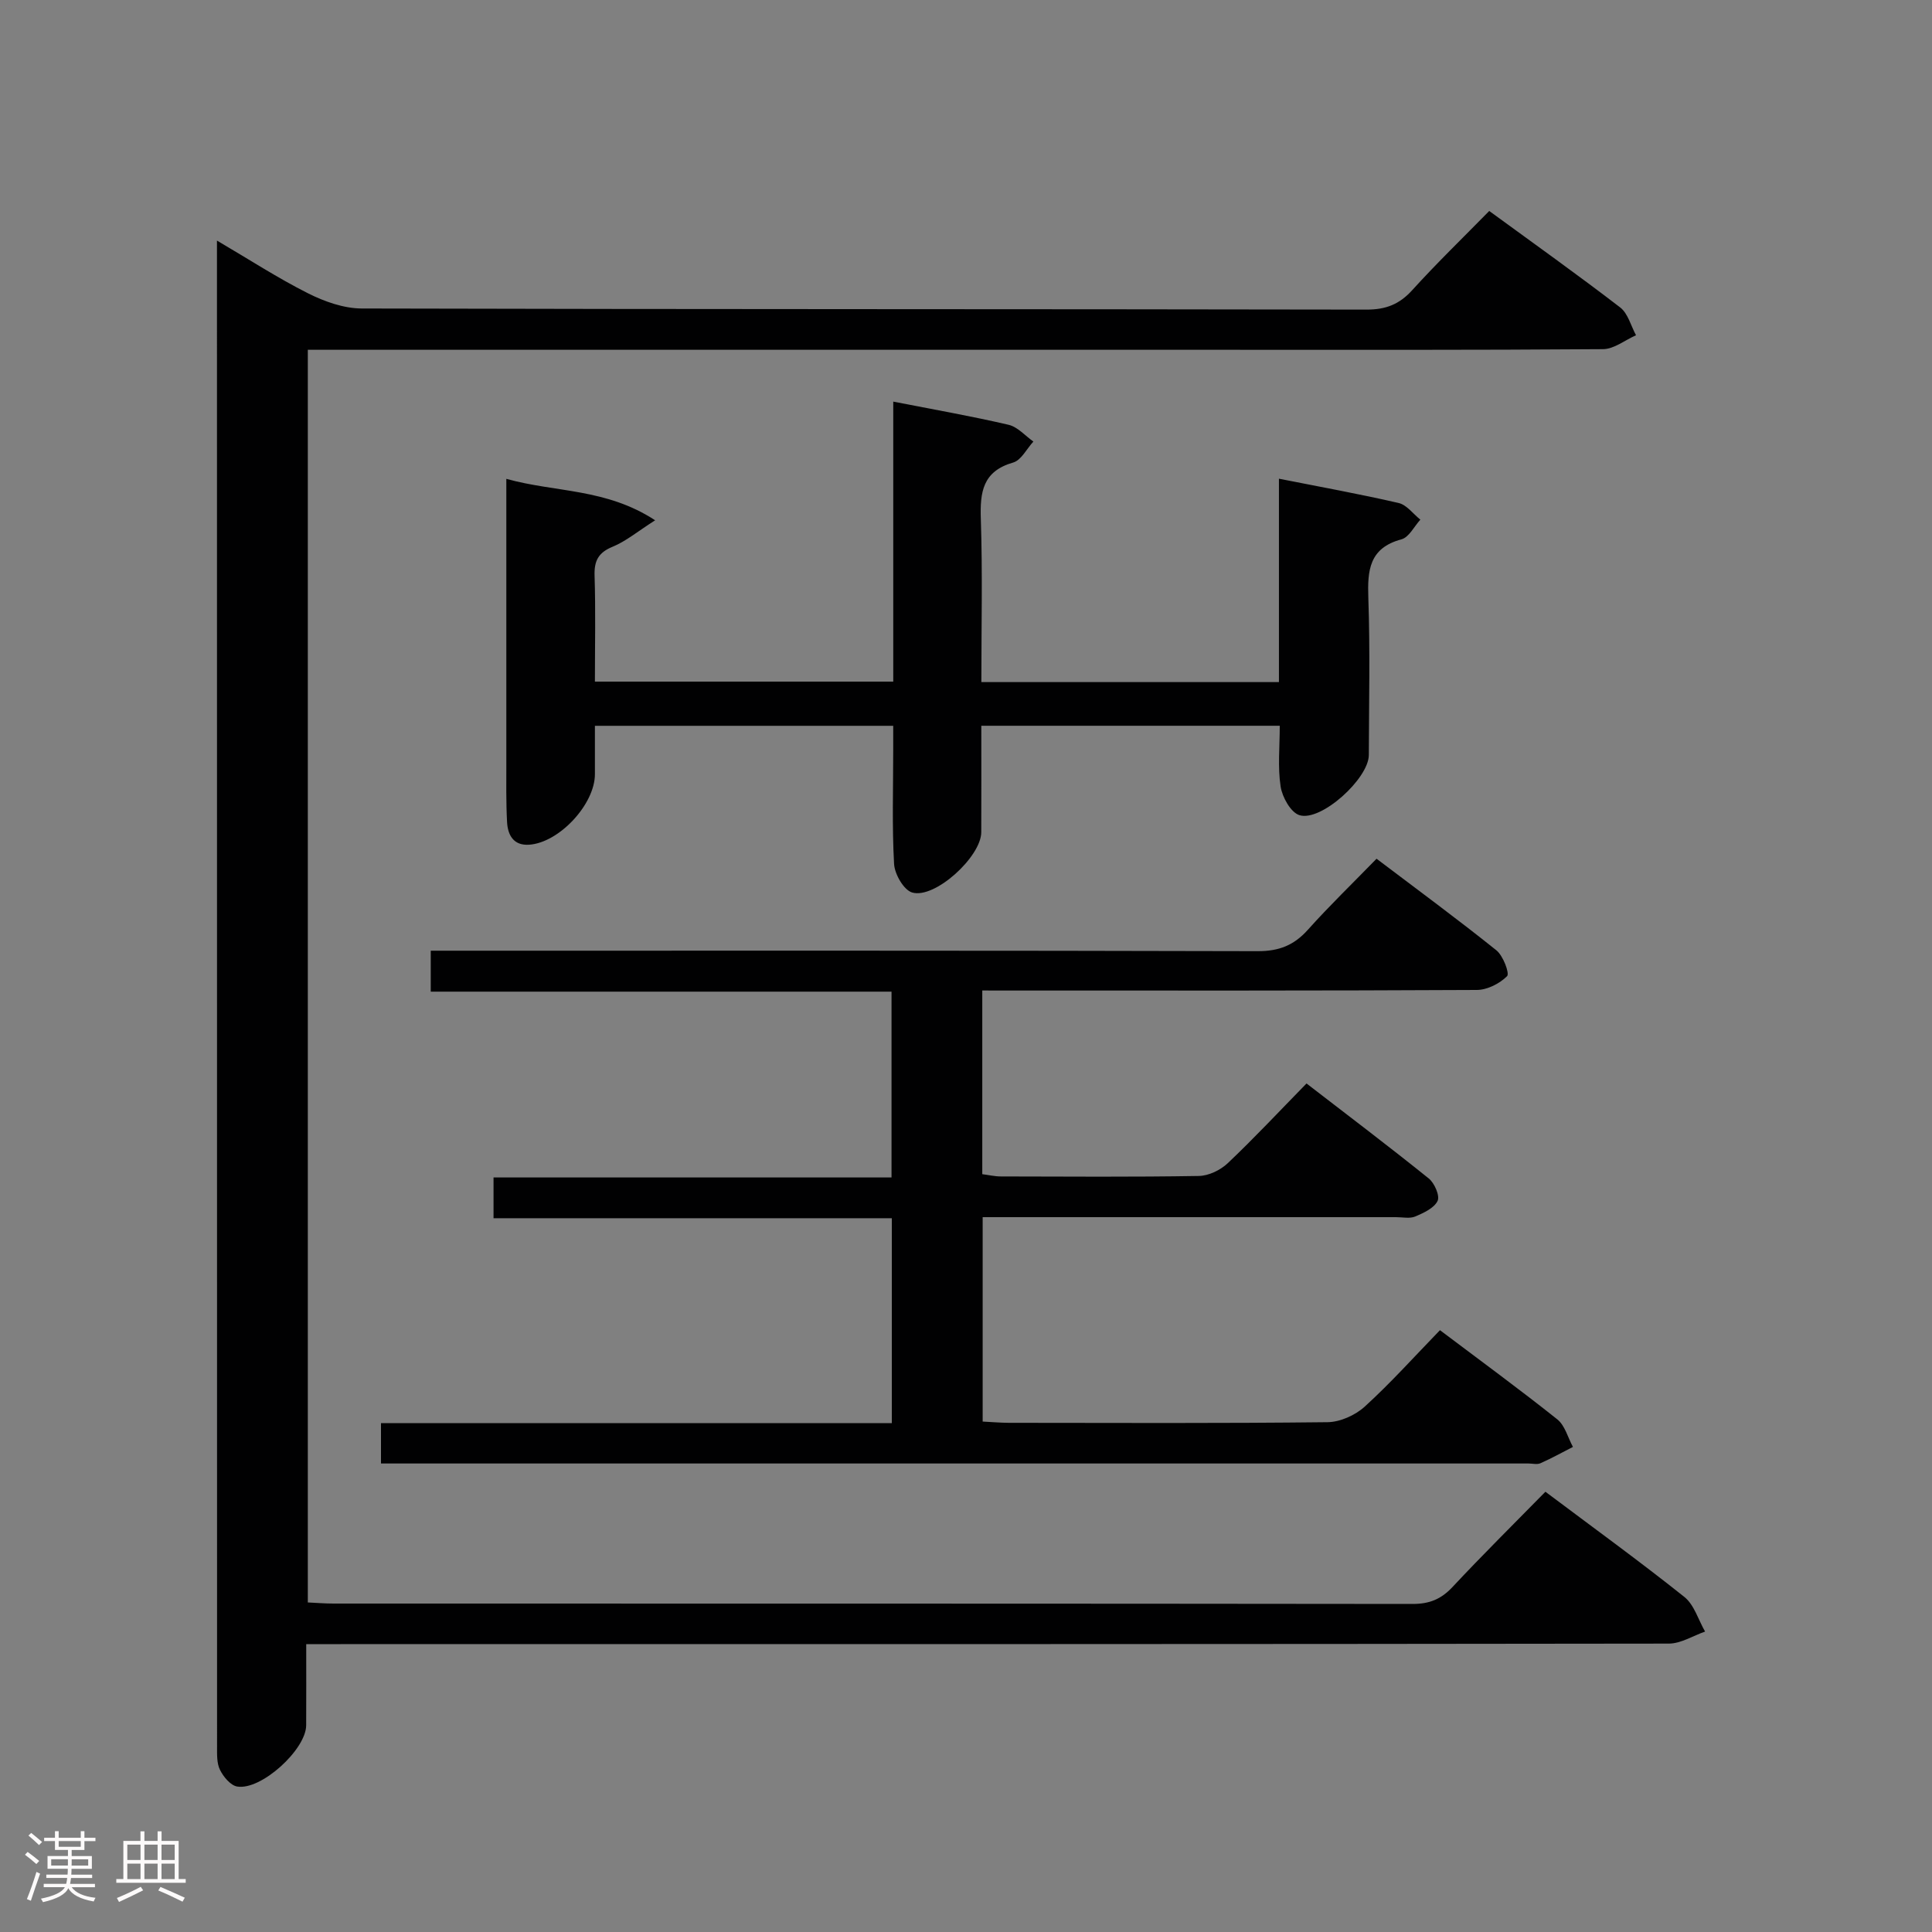 <svg enable-background="new 0 0 400 400" viewBox="0 0 400 400" xmlns="http://www.w3.org/2000/svg"><rect x="0" y="0" width="400" height="400" fill="#808080" stroke="none"/><path d="m5.17 384 .55-.58c.85.61 1.65 1.24 2.4 1.87l-.59.64c-.83-.73-1.62-1.38-2.36-1.93m1.22 9.53-.82-.34c.71-1.76 1.37-3.64 1.98-5.63.24.13.5.25.76.36-.6 1.67-1.24 3.54-1.92 5.61m-.5-13.5.57-.54c.56.44 1.31 1.06 2.26 1.87l-.64.64c-.68-.66-1.41-1.32-2.19-1.97m3.25.46h2.24v-1.36h.77v1.36h4.57v-1.36h.76v1.36h2.28v.69h-2.28v1.84h-2.64v1.26h4.18v2.64h-4.21c0 .45-.02.86-.05 1.21h4.32v.69h-4.38c-.04.34-.1.75-.19 1.22h5.15v.69h-4.82c.87 1.19 2.51 1.92 4.93 2.19-.17.31-.3.57-.37.76-2.77-.49-4.52-1.41-5.26-2.76-.56 1.26-2.3 2.23-5.24 2.9-.12-.24-.26-.48-.43-.72 2.73-.55 4.38-1.34 4.96-2.38h-4.38v-.69h4.65c.1-.38.17-.79.21-1.22h-4.32v-.69h4.4c.03-.34.05-.75.05-1.21h-4.2v-2.64h4.23v-1.26h-2.69v-1.84h-2.24zm1.46 4.46v1.29h3.45c.01-.4.02-.57.01-.53v-.32-.45h-3.46zm1.55-2.59h4.57v-1.19h-4.57zm6.11 2.59h-3.42v.77c-.02.19-.01.37-.02.53h3.44z" fill="#fcfafa"/><path d="m32.63 379.16h.82v1.98h3.54v7.89h1.46v.78h-14.37v-.78h1.46v-7.89h3.54v-1.98h.82v1.98h2.73zm-3.49 11.48.5.73c-1.61.82-3.28 1.63-5 2.41-.13-.27-.28-.55-.44-.82 1.75-.72 3.4-1.49 4.94-2.32m-2.78-5.55h2.73v-3.18h-2.73zm0 3.95h2.73v-3.2h-2.73zm3.54-3.95h2.73v-3.18h-2.73zm0 3.95h2.73v-3.2h-2.73zm7.89 4.68c-1.84-.92-3.51-1.7-5.02-2.32l.45-.73c1.89.8 3.57 1.55 5.04 2.23zm-1.62-11.81h-2.73v3.18h2.73zm-2.73 7.13h2.73v-3.2h-2.73z" fill="#fcfafa"/><g fill="#010102"><path d="m319.96 308.85c9.99 7.5 19.55 14.43 28.77 21.78 2.04 1.63 2.89 4.74 4.29 7.17-2.51.87-5.01 2.49-7.52 2.49-91.66.13-183.32.11-274.98.11-2.13 0-4.26 0-7.12 0 0 5.94.02 11.38-.01 16.81-.03 5.02-9.33 13.52-14.29 12.67-1.37-.23-2.85-2.02-3.55-3.44-.69-1.38-.61-3.23-.61-4.87-.02-102.49-.02-204.98-.02-307.47 0-1.15 0-2.31 0-4.29 6.62 3.88 12.56 7.75 18.86 10.92 3.4 1.71 7.4 3.13 11.14 3.14 69.33.18 138.65.1 207.98.23 4.02.01 6.83-1.09 9.5-4.04 5.03-5.55 10.42-10.76 15.93-16.38 9.26 6.77 18.32 13.21 27.12 19.98 1.61 1.24 2.21 3.8 3.27 5.75-2.28 1-4.55 2.87-6.84 2.88-26.83.2-53.66.13-80.49.13-60.33 0-120.66 0-180.98 0-2.12 0-4.24 0-6.68 0v259.35c1.77.08 3.52.23 5.27.23 74.49.01 148.99-.01 223.48.08 3.46 0 5.88-.98 8.24-3.5 6.25-6.69 12.76-13.12 19.24-19.73z"/><path d="m203.37 205.07v38.03c1.32.17 2.58.47 3.85.47 13.66.03 27.33.13 40.99-.1 2.03-.03 4.47-1.21 5.98-2.64 5.44-5.15 10.56-10.63 16.31-16.51 8.64 6.66 17.07 13.04 25.31 19.67 1.19.96 2.33 3.58 1.83 4.64-.71 1.49-2.88 2.49-4.62 3.23-1.14.48-2.63.14-3.96.14-26.66 0-53.33 0-79.99 0-1.79 0-3.57 0-5.62 0v42.32c1.84.09 3.62.25 5.4.26 22 .02 43.99.12 65.99-.13 2.62-.03 5.75-1.44 7.72-3.23 5.4-4.92 10.29-10.38 15.57-15.82 8.46 6.38 16.51 12.26 24.3 18.47 1.58 1.26 2.18 3.77 3.23 5.7-2.24 1.14-4.44 2.37-6.73 3.38-.7.31-1.65.05-2.48.05-77.32 0-154.64 0-231.97 0-1.79 0-3.58 0-5.6 0 0-2.94 0-5.34 0-8.36h105.76c0-14.35 0-28.11 0-42.42-27.33 0-54.72 0-82.46 0 0-2.95 0-5.35 0-8.44h82.4c0-13.07 0-25.48 0-38.47-31.6 0-63.32 0-95.4 0 0-2.96 0-5.36 0-8.48h5.75c55.16 0 110.32-.05 165.47.1 4.39.01 7.5-1.21 10.38-4.43 4.43-4.95 9.23-9.58 14.22-14.71 8.56 6.48 16.83 12.56 24.82 18.97 1.39 1.12 2.76 4.78 2.21 5.34-1.54 1.54-4.09 2.84-6.25 2.86-31.99.17-63.99.12-95.98.12-1.96-.01-3.94-.01-6.43-.01z"/><path d="m104.83 99.14c10.17 2.84 20.62 1.92 30.81 8.58-3.66 2.33-6.04 4.34-8.79 5.47-2.98 1.22-3.85 2.92-3.75 6.01.23 7.15.07 14.3.07 21.92h61.77c0-19.27 0-38.37 0-57.97 8.32 1.63 16.15 3 23.88 4.8 1.88.44 3.43 2.27 5.13 3.47-1.38 1.5-2.51 3.86-4.18 4.34-6.31 1.81-6.89 6.09-6.7 11.71.37 11.12.11 22.26.11 33.75h61.61c0-13.87 0-27.61 0-42.11 8.68 1.72 16.78 3.18 24.78 5.03 1.68.39 3.01 2.26 4.5 3.45-1.29 1.41-2.35 3.65-3.91 4.07-6.69 1.8-7.06 6.4-6.86 12.17.38 10.81.13 21.65.1 32.48-.01 4.87-9.89 13.87-14.37 12.46-1.79-.56-3.55-3.72-3.89-5.92-.62-4.03-.18-8.22-.18-12.59-20.76 0-40.98 0-61.79 0 0 7.48.02 14.76-.01 22.04-.02 5.07-9.62 13.88-14.32 12.48-1.73-.52-3.61-3.79-3.73-5.9-.44-7.8-.18-15.65-.18-23.48 0-1.63 0-3.26 0-5.13-20.71 0-40.93 0-61.76 0v10.02c0 6.21-7.39 14.19-13.63 14.6-3.25.21-4.42-2.03-4.56-4.72-.22-4.15-.15-8.32-.15-12.49-.01-17.49 0-34.98 0-52.47 0-1.79 0-3.58 0-6.07z"/></g></svg>